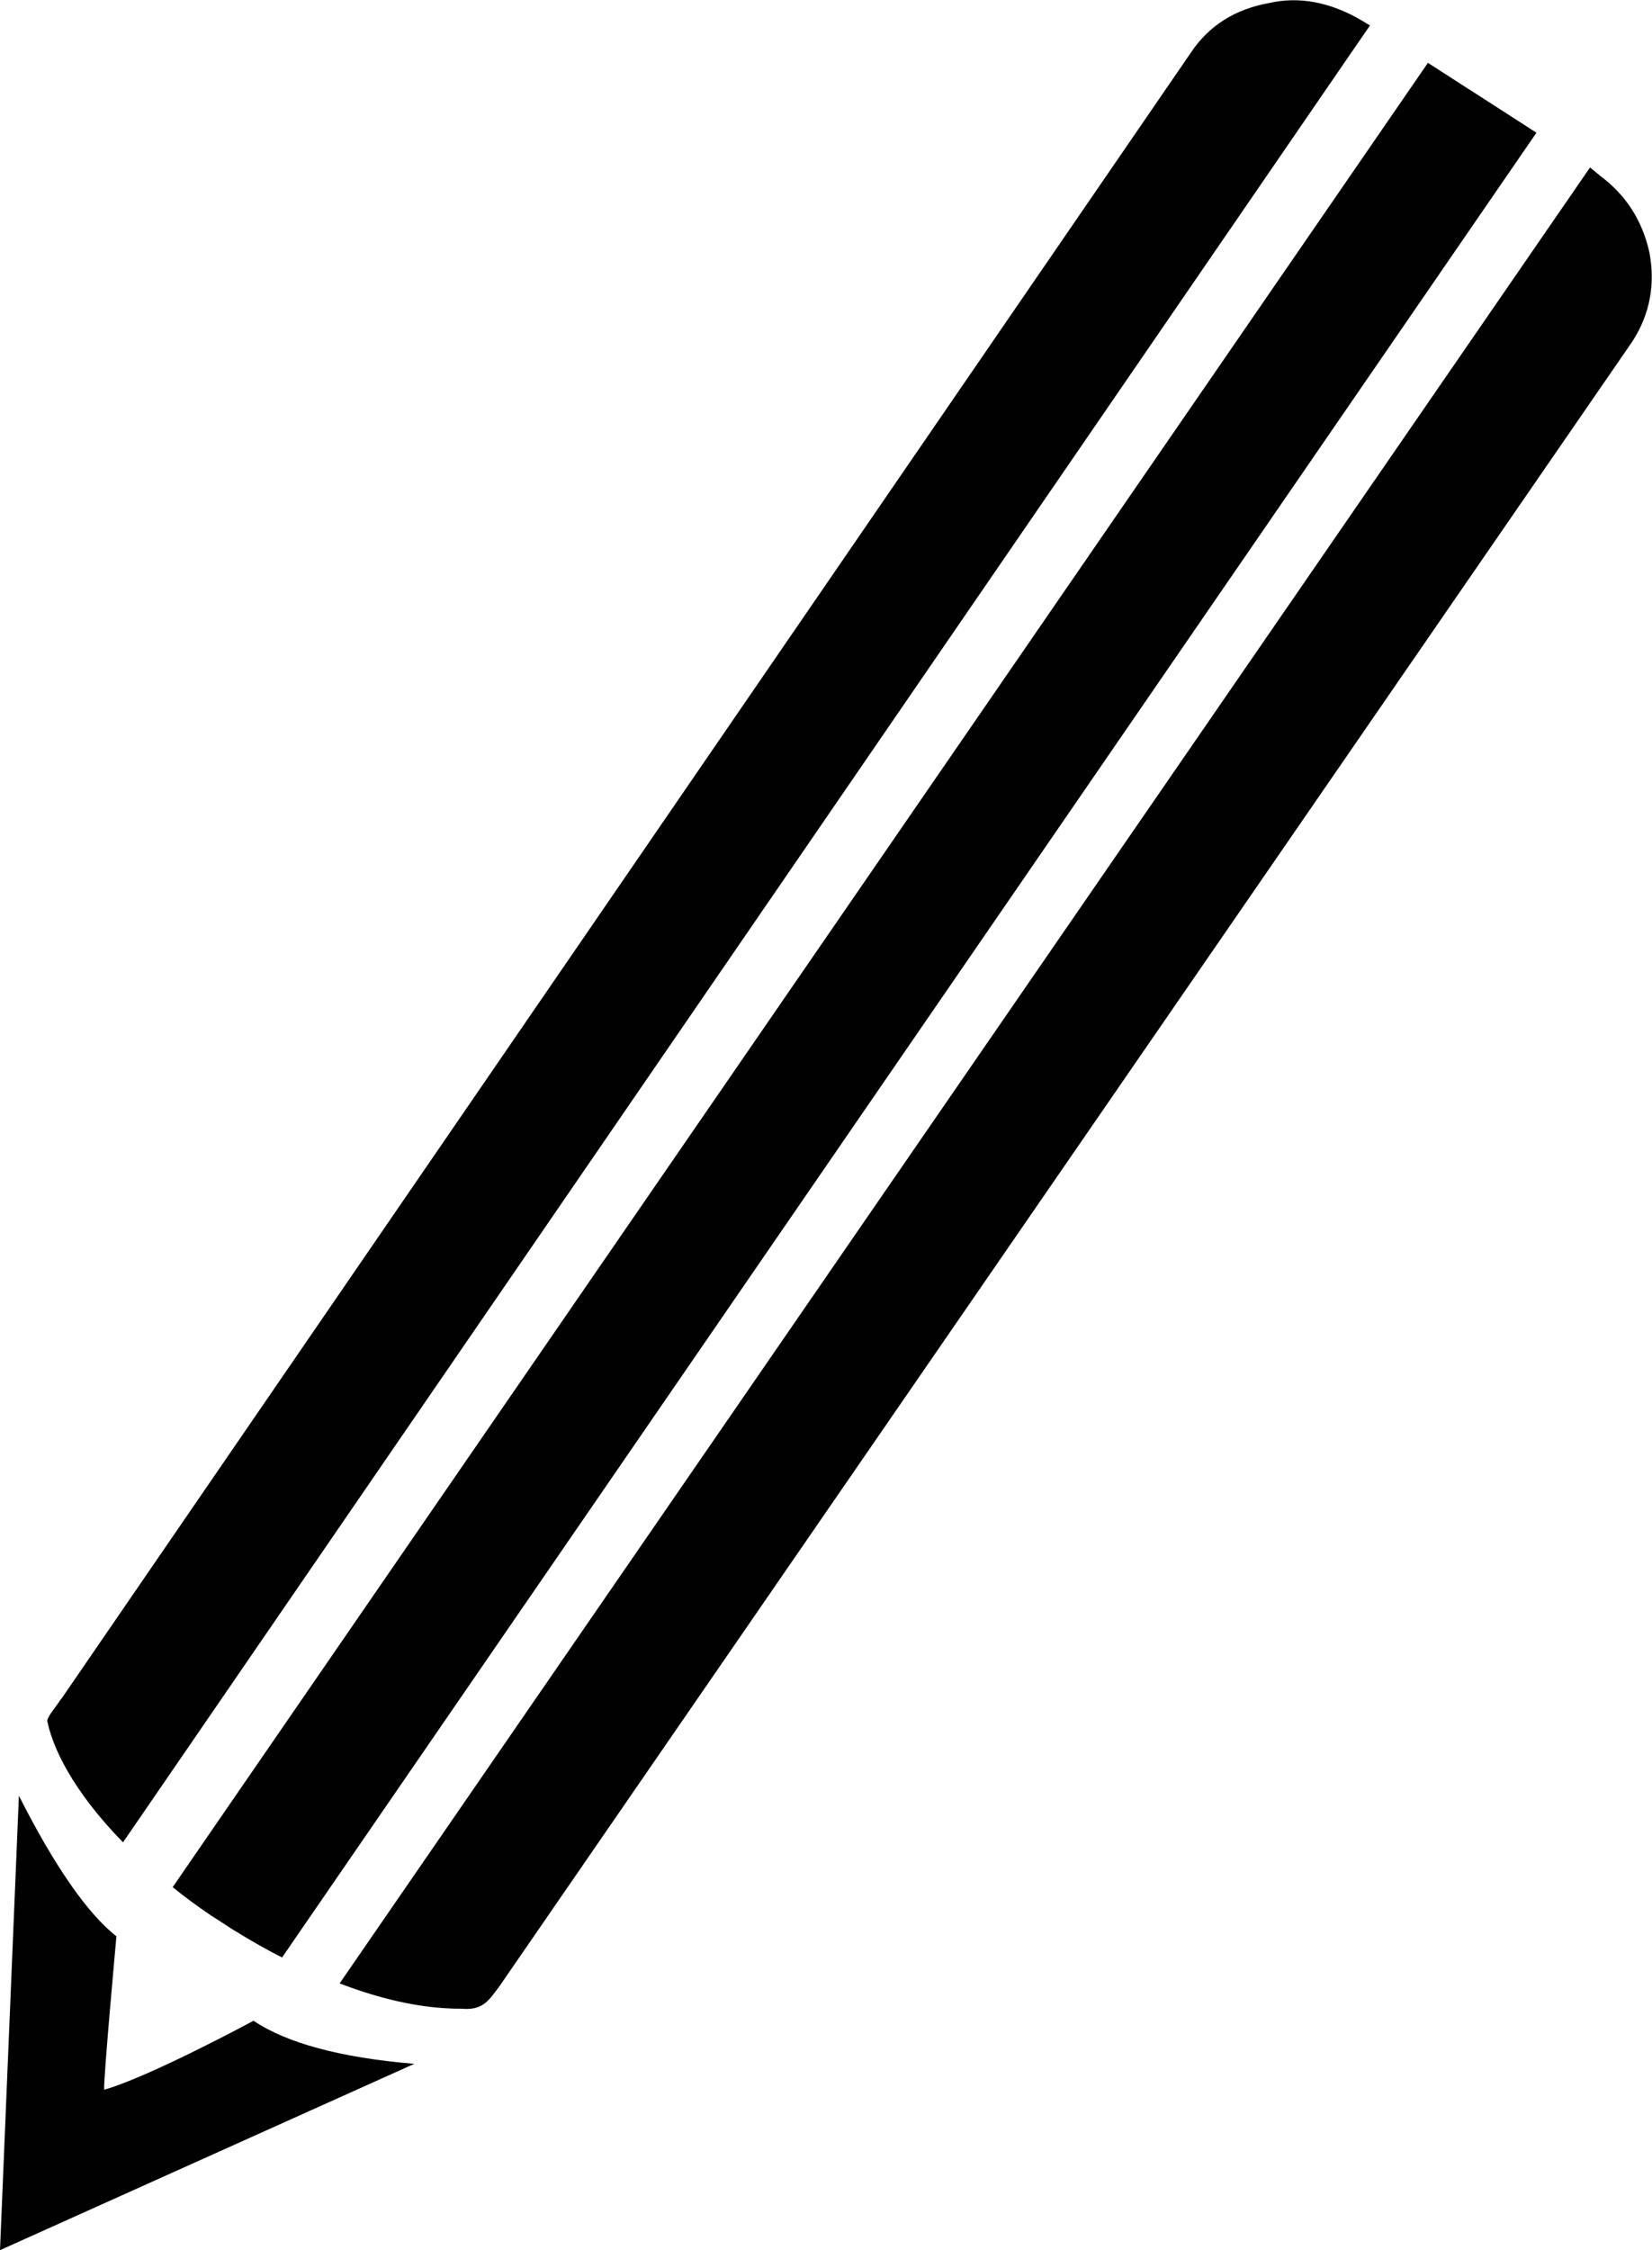 <?xml version="1.0" encoding="utf-8"?>
<!-- Generator: Adobe Illustrator 21.1.0, SVG Export Plug-In . SVG Version: 6.00 Build 0)  -->
<svg version="1.1" id="Layer_1" xmlns="http://www.w3.org/2000/svg" xmlns:xlink="http://www.w3.org/1999/xlink" x="0px" y="0px"
	 viewBox="0 0 376 512" style="enable-background:new 0 0 376 512;" xml:space="preserve">
<style type="text/css">
	.st0{fill:#010101;}
</style>
<g>
	<g>
		<path class="st0" d="M311.8,5.8L28,419.2c-9.5-9.7-15.5-19.5-17.2-27.4c-0.2-0.3,0.2-1.1,0.8-2c0,0,0,0,0,0l1.3-1.8
			c0.1-0.1,0.2-0.3,0.3-0.4c0.3-0.4,0.5-0.8,0.8-1.1L271.1,11.9c4.1-6.1,10-9.8,17.7-11.2c6.9-1.6,14.1-0.2,21.2,4l0,0L311.8,5.8z"
			/>
	</g>
	<g>
		<path class="st0" d="M371.6,77.6L113.5,452.2c-2.1,2.7-3.4,5.1-7.8,4.9c-1-0.1-2.1,0-3.3-0.1c-7.5-0.3-16-2.2-25.1-5.7L361.9,38.1
			l2.3,1.9c5.9,4.4,9.6,10.2,11.2,17.4C376.8,64.7,375.5,71.5,371.6,77.6z"/>
	</g>
	<g>
		<path class="st0" d="M23.7,475.5c-0.1-3.3,2.8-34.9,2.8-34.9c-6.6-5.2-14.1-16-22.2-32L0,512l94.3-42.4c-16.8-1.4-29-4.7-36.6-9.8
			C57.7,459.8,34.2,472.5,23.7,475.5z"/>
	</g>
	<path class="st0" d="M349.7,30.2L64.2,445.4c-3.6-1.8-7.2-3.9-10.8-6.1c-0.1,0-5.2-3.4-5.3-3.4c-3.1-2.1-6.1-4.3-8.8-6.5L325,14.3
		l9,5.8l0.8,0.5L349.7,30.2z"/>
</g>
</svg>
